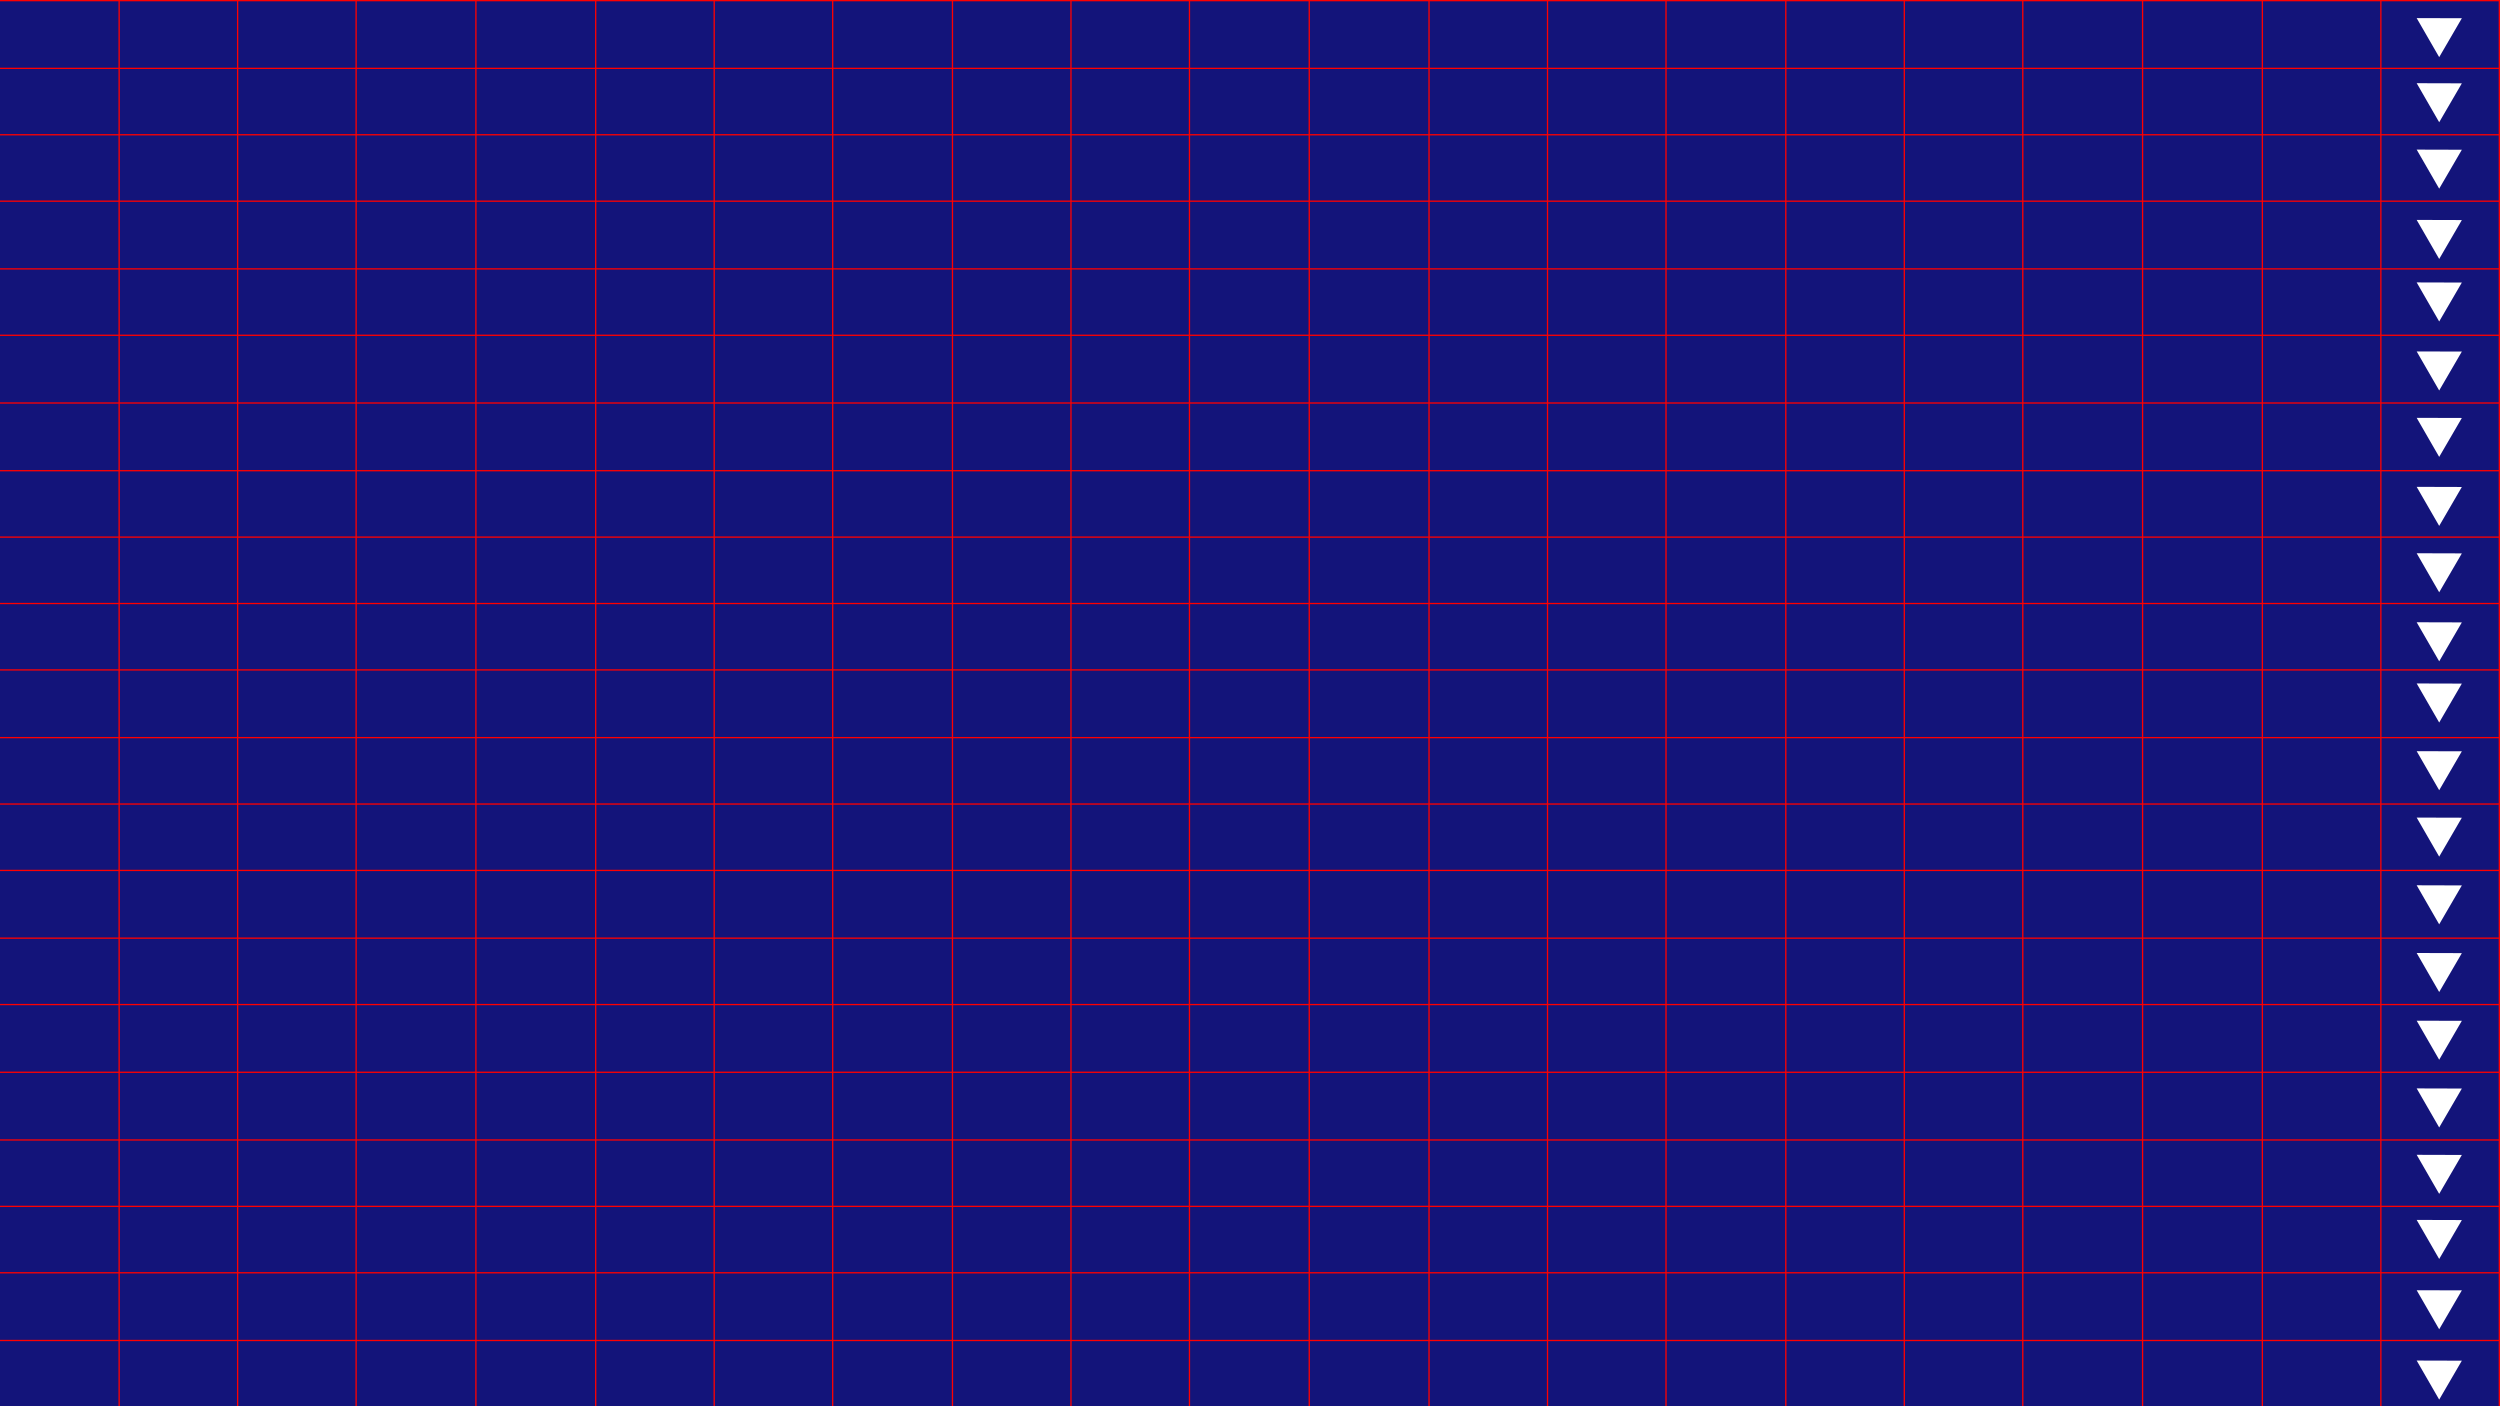<?xml version="1.0" encoding="utf-8"?>
<!-- Generator: Adobe Illustrator 19.0.0, SVG Export Plug-In . SVG Version: 6.00 Build 0)  -->
<svg version="1.1" id="Layer_1" xmlns="http://www.w3.org/2000/svg" xmlns:xlink="http://www.w3.org/1999/xlink" x="0px" y="0px"
	 viewBox="0 0 1920 1080" style="enable-background:new 0 0 1920 1080;" xml:space="preserve">
<style type="text/css">
	.st0{fill:#13147A;}
	.st1{fill:none;stroke:#FF0000;stroke-miterlimit:10;}
	.st2{fill:#FFFFFF;}
</style>
<rect id="XMLID_1_" class="st0" width="1920" height="1080"/>
<g id="XMLID_20_">
	<rect id="XMLID_21_" x="-0.5" y="0.5" class="st1" width="1920" height="1080"/>
	<line id="XMLID_22_" class="st1" x1="0" y1="1029.5" x2="1920" y2="1029.5"/>
	<line id="XMLID_23_" class="st1" x1="0" y1="977.5" x2="1920" y2="977.5"/>
	<line id="XMLID_24_" class="st1" x1="0" y1="926.5" x2="1920" y2="926.5"/>
	<line id="XMLID_25_" class="st1" x1="0" y1="875.5" x2="1920" y2="875.5"/>
	<line id="XMLID_26_" class="st1" x1="0" y1="823.5" x2="1920" y2="823.5"/>
	<line id="XMLID_27_" class="st1" x1="0" y1="771.5" x2="1920" y2="771.5"/>
	<line id="XMLID_28_" class="st1" x1="0" y1="720.5" x2="1920" y2="720.5"/>
	<line id="XMLID_29_" class="st1" x1="0" y1="668.5" x2="1920" y2="668.5"/>
	<line id="XMLID_30_" class="st1" x1="0" y1="617.5" x2="1920" y2="617.5"/>
	<line id="XMLID_31_" class="st1" x1="0" y1="566.5" x2="1920" y2="566.5"/>
	<line id="XMLID_32_" class="st1" x1="0" y1="514.5" x2="1920" y2="514.5"/>
	<line id="XMLID_33_" class="st1" x1="0" y1="463.5" x2="1920" y2="463.5"/>
	<line id="XMLID_34_" class="st1" x1="0" y1="412.5" x2="1920" y2="412.5"/>
	<line id="XMLID_35_" class="st1" x1="0" y1="361.5" x2="1920" y2="361.5"/>
	<line id="XMLID_36_" class="st1" x1="0" y1="309.5" x2="1920" y2="309.5"/>
	<line id="XMLID_37_" class="st1" x1="0" y1="257.5" x2="1920" y2="257.5"/>
	<line id="XMLID_38_" class="st1" x1="0" y1="206.5" x2="1920" y2="206.5"/>
	<line id="XMLID_39_" class="st1" x1="0" y1="154.5" x2="1920" y2="154.5"/>
	<line id="XMLID_40_" class="st1" x1="0" y1="103.5" x2="1920" y2="103.5"/>
	<line id="XMLID_41_" class="st1" x1="0" y1="52.5" x2="1920" y2="52.5"/>
	<line id="XMLID_42_" class="st1" x1="1828.5" y1="0" x2="1828.5" y2="1080"/>
	<line id="XMLID_43_" class="st1" x1="1737.5" y1="0" x2="1737.5" y2="1080"/>
	<line id="XMLID_44_" class="st1" x1="1645.5" y1="0" x2="1645.5" y2="1080"/>
	<line id="XMLID_45_" class="st1" x1="1553.5" y1="0" x2="1553.5" y2="1080"/>
	<line id="XMLID_46_" class="st1" x1="1462.5" y1="0" x2="1462.5" y2="1080"/>
	<line id="XMLID_47_" class="st1" x1="1371.5" y1="0" x2="1371.5" y2="1080"/>
	<line id="XMLID_48_" class="st1" x1="1279.5" y1="0" x2="1279.5" y2="1080"/>
	<line id="XMLID_49_" class="st1" x1="1188.5" y1="0" x2="1188.5" y2="1080"/>
	<line id="XMLID_50_" class="st1" x1="1097.5" y1="0" x2="1097.5" y2="1080"/>
	<line id="XMLID_51_" class="st1" x1="1005.5" y1="0" x2="1005.5" y2="1080"/>
	<line id="XMLID_52_" class="st1" x1="913.5" y1="0" x2="913.5" y2="1080"/>
	<line id="XMLID_53_" class="st1" x1="822.5" y1="0" x2="822.5" y2="1080"/>
	<line id="XMLID_54_" class="st1" x1="731.5" y1="0" x2="731.5" y2="1080"/>
	<line id="XMLID_55_" class="st1" x1="639.5" y1="0" x2="639.5" y2="1080"/>
	<line id="XMLID_56_" class="st1" x1="548.5" y1="0" x2="548.5" y2="1080"/>
	<line id="XMLID_57_" class="st1" x1="457.5" y1="0" x2="457.5" y2="1080"/>
	<line id="XMLID_58_" class="st1" x1="365.5" y1="0" x2="365.5" y2="1080"/>
	<line id="XMLID_59_" class="st1" x1="273.5" y1="0" x2="273.5" y2="1080"/>
	<line id="XMLID_60_" class="st1" x1="182.5" y1="0" x2="182.5" y2="1080"/>
	<line id="XMLID_61_" class="st1" x1="91.5" y1="0" x2="91.5" y2="1080"/>
</g>
<polygon id="XMLID_7_" class="st2" points="1890.7,1045 1873.3,1074.9 1856,1044.9 "/>
<polygon id="XMLID_8_" class="st2" points="1890.7,991 1873.3,1020.9 1856,990.9 "/>
<polygon id="XMLID_9_" class="st2" points="1890.7,937 1873.3,966.9 1856,936.9 "/>
<polygon id="XMLID_10_" class="st2" points="1890.7,887 1873.3,916.9 1856,886.9 "/>
<polygon id="XMLID_11_" class="st2" points="1890.7,836 1873.3,865.9 1856,835.9 "/>
<polygon id="XMLID_12_" class="st2" points="1890.7,784 1873.3,813.9 1856,783.9 "/>
<polygon id="XMLID_13_" class="st2" points="1890.7,732 1873.3,761.9 1856,731.9 "/>
<polygon id="XMLID_14_" class="st2" points="1890.7,680 1873.3,709.9 1856,679.9 "/>
<polygon id="XMLID_15_" class="st2" points="1890.7,628 1873.3,657.9 1856,627.9 "/>
<polygon id="XMLID_16_" class="st2" points="1890.7,577 1873.3,606.9 1856,576.9 "/>
<polygon id="XMLID_17_" class="st2" points="1890.7,525 1873.3,554.9 1856,524.9 "/>
<polygon id="XMLID_18_" class="st2" points="1890.7,478 1873.3,507.9 1856,477.9 "/>
<polygon id="XMLID_19_" class="st2" points="1890.7,425 1873.3,454.9 1856,424.9 "/>
<polygon id="XMLID_62_" class="st2" points="1890.7,374 1873.3,403.9 1856,373.9 "/>
<polygon id="XMLID_63_" class="st2" points="1890.7,321 1873.3,350.9 1856,320.9 "/>
<polygon id="XMLID_64_" class="st2" points="1890.7,270 1873.3,299.9 1856,269.9 "/>
<polygon id="XMLID_65_" class="st2" points="1890.7,217 1873.3,246.9 1856,216.9 "/>
<polygon id="XMLID_66_" class="st2" points="1890.7,169 1873.3,198.9 1856,168.9 "/>
<polygon id="XMLID_67_" class="st2" points="1890.7,115 1873.3,144.9 1856,114.9 "/>
<polygon id="XMLID_68_" class="st2" points="1890.7,64 1873.3,93.9 1856,63.9 "/>
<polygon id="XMLID_69_" class="st2" points="1890.7,14 1873.3,43.9 1856,13.9 "/>
</svg>
